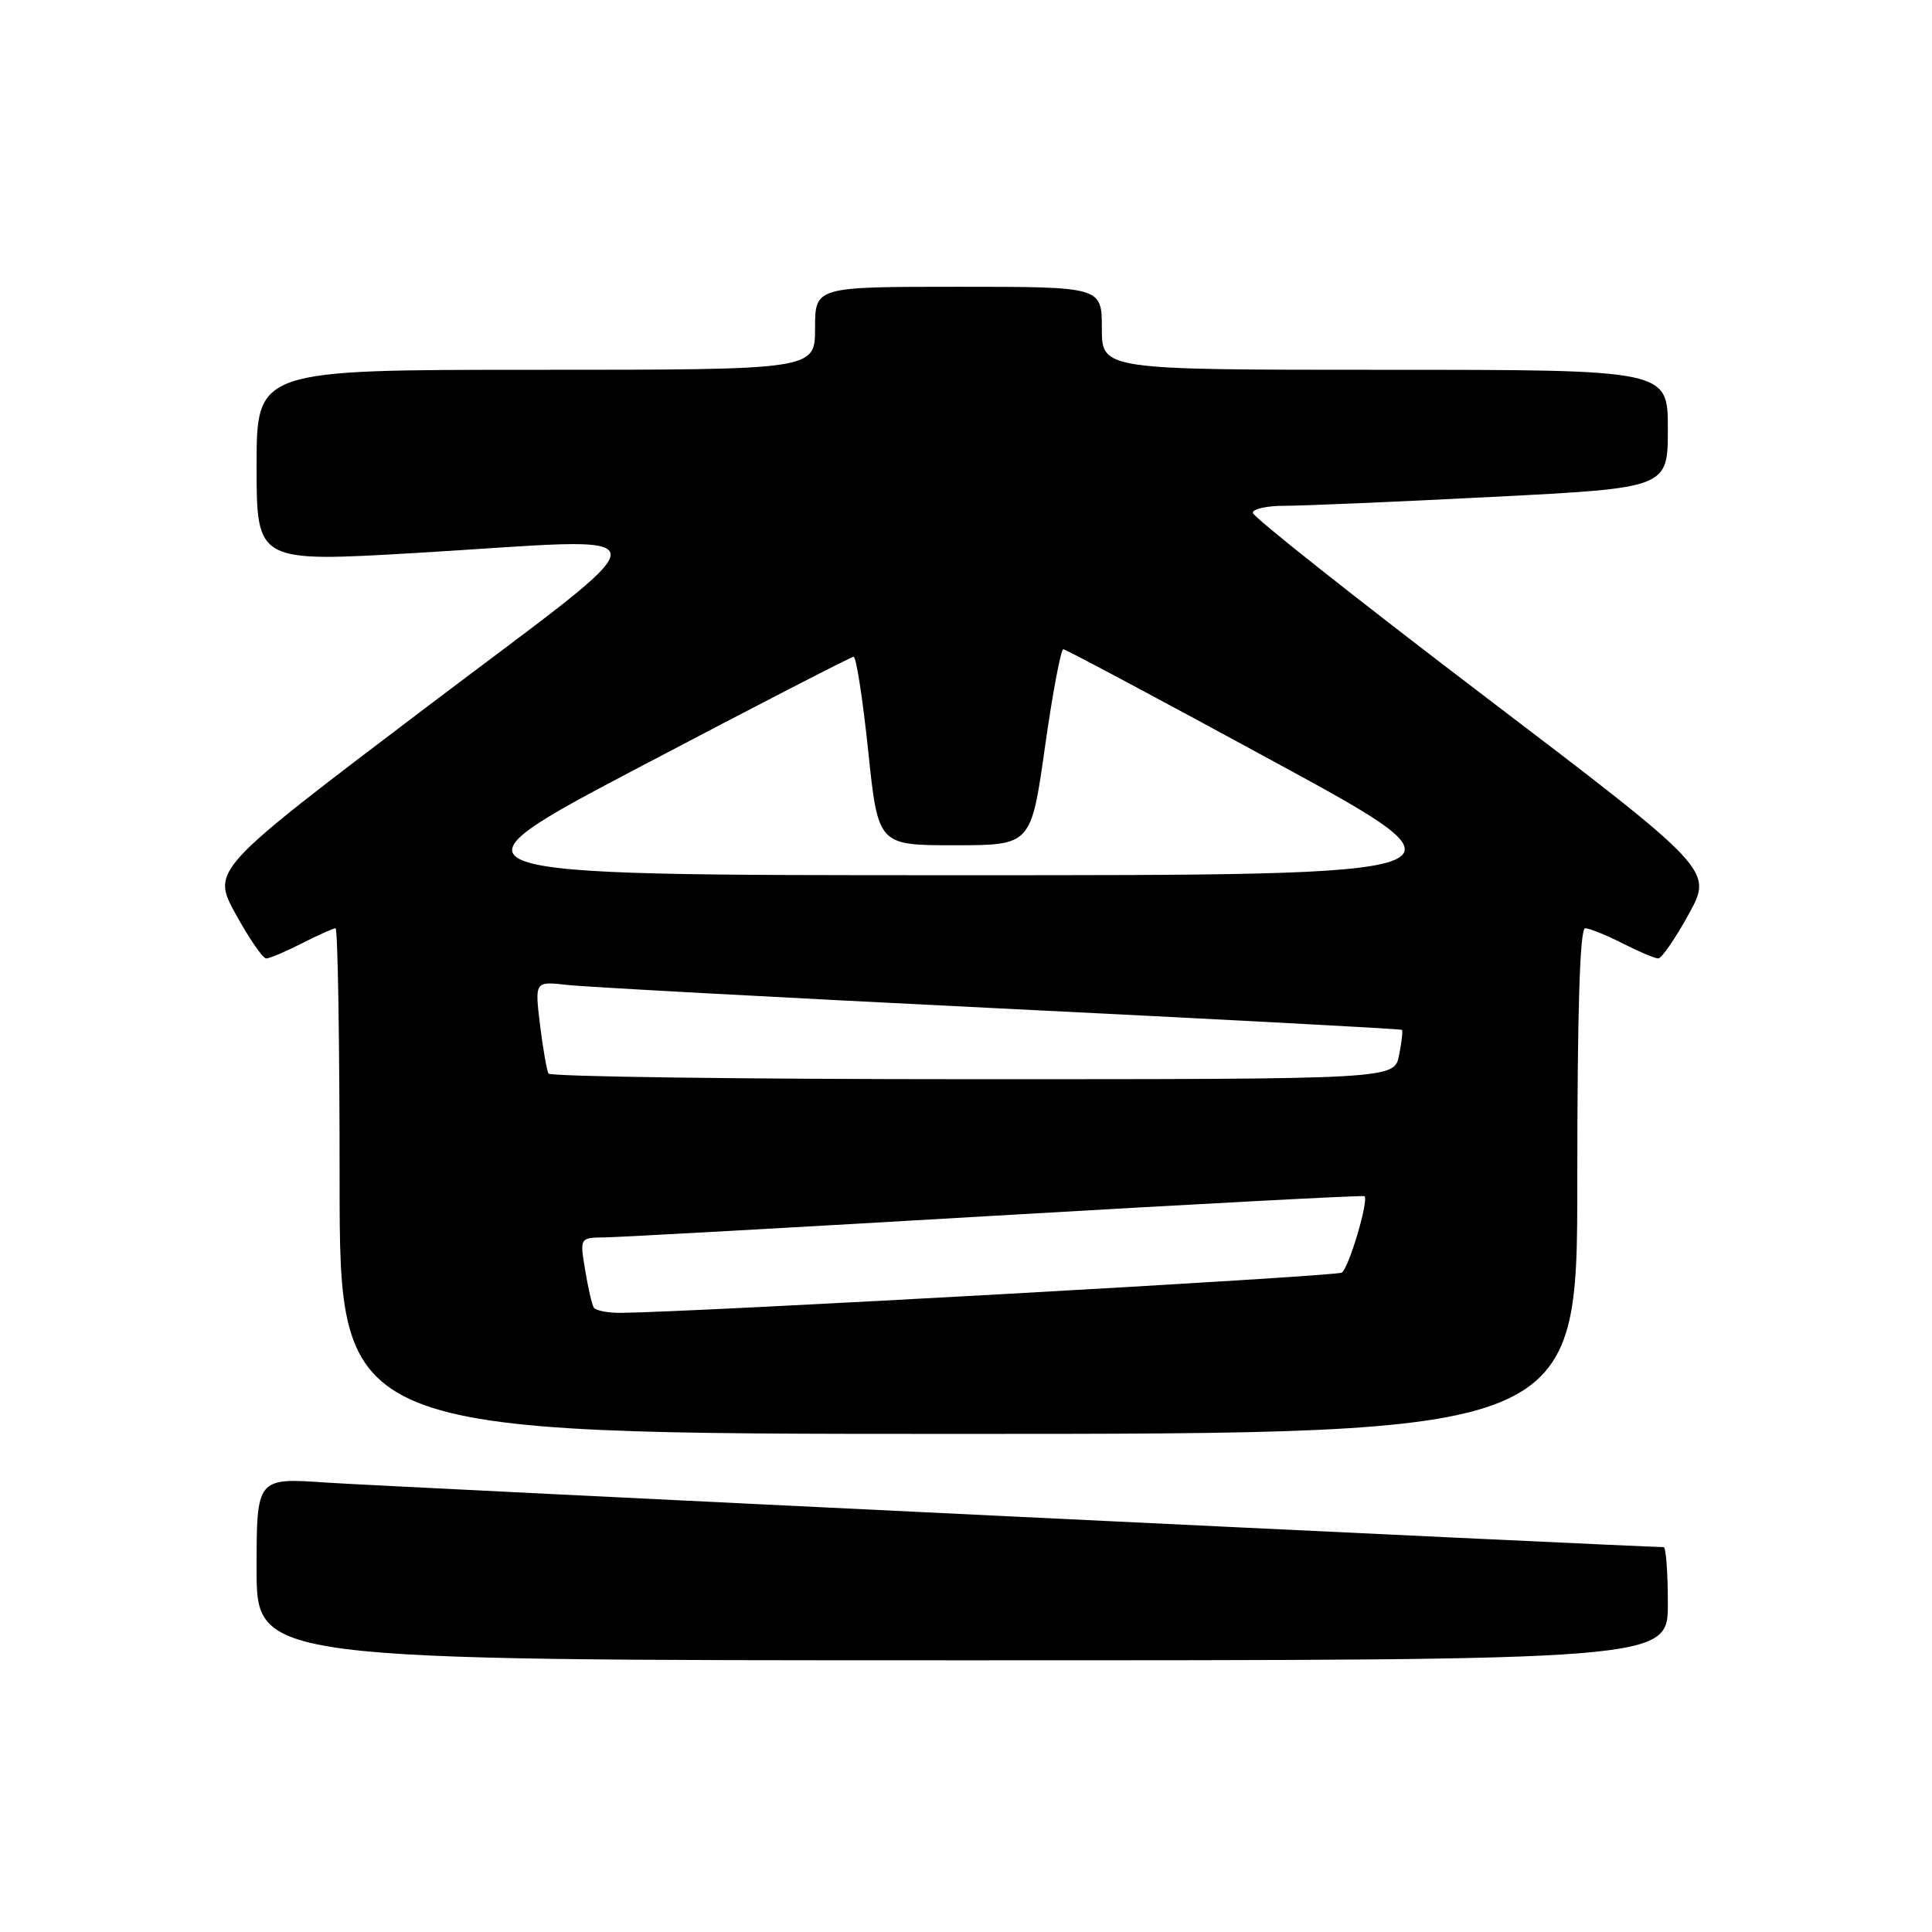 <?xml version="1.0" encoding="UTF-8" standalone="no"?>
<!DOCTYPE svg PUBLIC "-//W3C//DTD SVG 1.1//EN" "http://www.w3.org/Graphics/SVG/1.1/DTD/svg11.dtd" >
<svg xmlns="http://www.w3.org/2000/svg" xmlns:xlink="http://www.w3.org/1999/xlink" version="1.1" viewBox="0 0 256 256">
 <g >
 <path fill="currentColor"
d=" M 221.00 212.50 C 221.00 208.38 220.75 205.00 220.44 205.00 C 217.48 205.00 50.21 196.93 43.25 196.45 C 34.00 195.81 34.00 195.81 34.00 207.91 C 34.00 220.00 34.00 220.00 127.50 220.00 C 221.00 220.00 221.00 220.00 221.00 212.50 Z  M 209.00 156.50 C 209.00 133.98 209.34 123.00 210.04 123.00 C 210.61 123.00 212.84 123.90 215.00 125.00 C 217.16 126.10 219.28 127.00 219.73 127.00 C 220.17 127.00 221.99 124.36 223.76 121.14 C 226.98 115.29 226.98 115.29 196.49 92.09 C 179.72 79.33 166.00 68.47 166.00 67.95 C 166.00 67.43 167.91 67.01 170.25 67.02 C 172.59 67.02 184.96 66.50 197.75 65.84 C 221.00 64.66 221.00 64.66 221.00 56.83 C 221.00 49.00 221.00 49.00 183.50 49.00 C 146.00 49.00 146.00 49.00 146.00 43.50 C 146.00 38.00 146.00 38.00 127.00 38.00 C 108.00 38.00 108.00 38.00 108.00 43.50 C 108.00 49.00 108.00 49.00 71.00 49.00 C 34.00 49.00 34.00 49.00 34.00 61.76 C 34.00 74.51 34.00 74.51 55.25 73.26 C 89.35 71.24 89.24 68.91 56.26 93.89 C 28.02 115.28 28.02 115.28 31.24 121.14 C 33.01 124.36 34.83 127.00 35.27 127.00 C 35.72 127.00 37.84 126.10 40.00 125.00 C 42.16 123.90 44.16 123.00 44.46 123.00 C 44.76 123.00 45.00 138.07 45.00 156.50 C 45.00 190.00 45.00 190.00 127.00 190.00 C 209.00 190.00 209.00 190.00 209.00 156.50 Z  M 78.67 173.25 C 78.43 172.84 77.91 170.59 77.53 168.25 C 76.82 164.00 76.82 164.00 80.16 163.96 C 82.00 163.94 105.33 162.64 132.00 161.08 C 158.68 159.52 180.63 158.36 180.80 158.50 C 181.40 159.03 178.72 168.06 177.79 168.63 C 176.98 169.13 92.45 173.85 82.31 173.96 C 80.55 173.98 78.92 173.66 78.67 173.25 Z  M 72.68 142.25 C 72.45 141.84 71.94 138.92 71.55 135.76 C 70.86 130.02 70.86 130.02 75.18 130.51 C 77.56 130.78 103.35 132.18 132.50 133.62 C 161.65 135.06 185.62 136.33 185.76 136.46 C 185.90 136.58 185.73 138.10 185.38 139.84 C 184.75 143.00 184.75 143.00 128.93 143.00 C 98.24 143.00 72.92 142.66 72.68 142.25 Z  M 85.00 101.51 C 100.12 93.55 112.78 87.03 113.11 87.02 C 113.45 87.01 114.32 92.62 115.04 99.50 C 116.35 112.00 116.35 112.00 126.49 112.00 C 136.62 112.00 136.62 112.00 138.46 99.00 C 139.47 91.85 140.57 86.01 140.90 86.03 C 141.23 86.04 153.88 92.79 169.00 101.02 C 196.50 115.98 196.50 115.98 127.00 115.97 C 57.50 115.97 57.50 115.97 85.00 101.51 Z "/>
</g>
</svg>